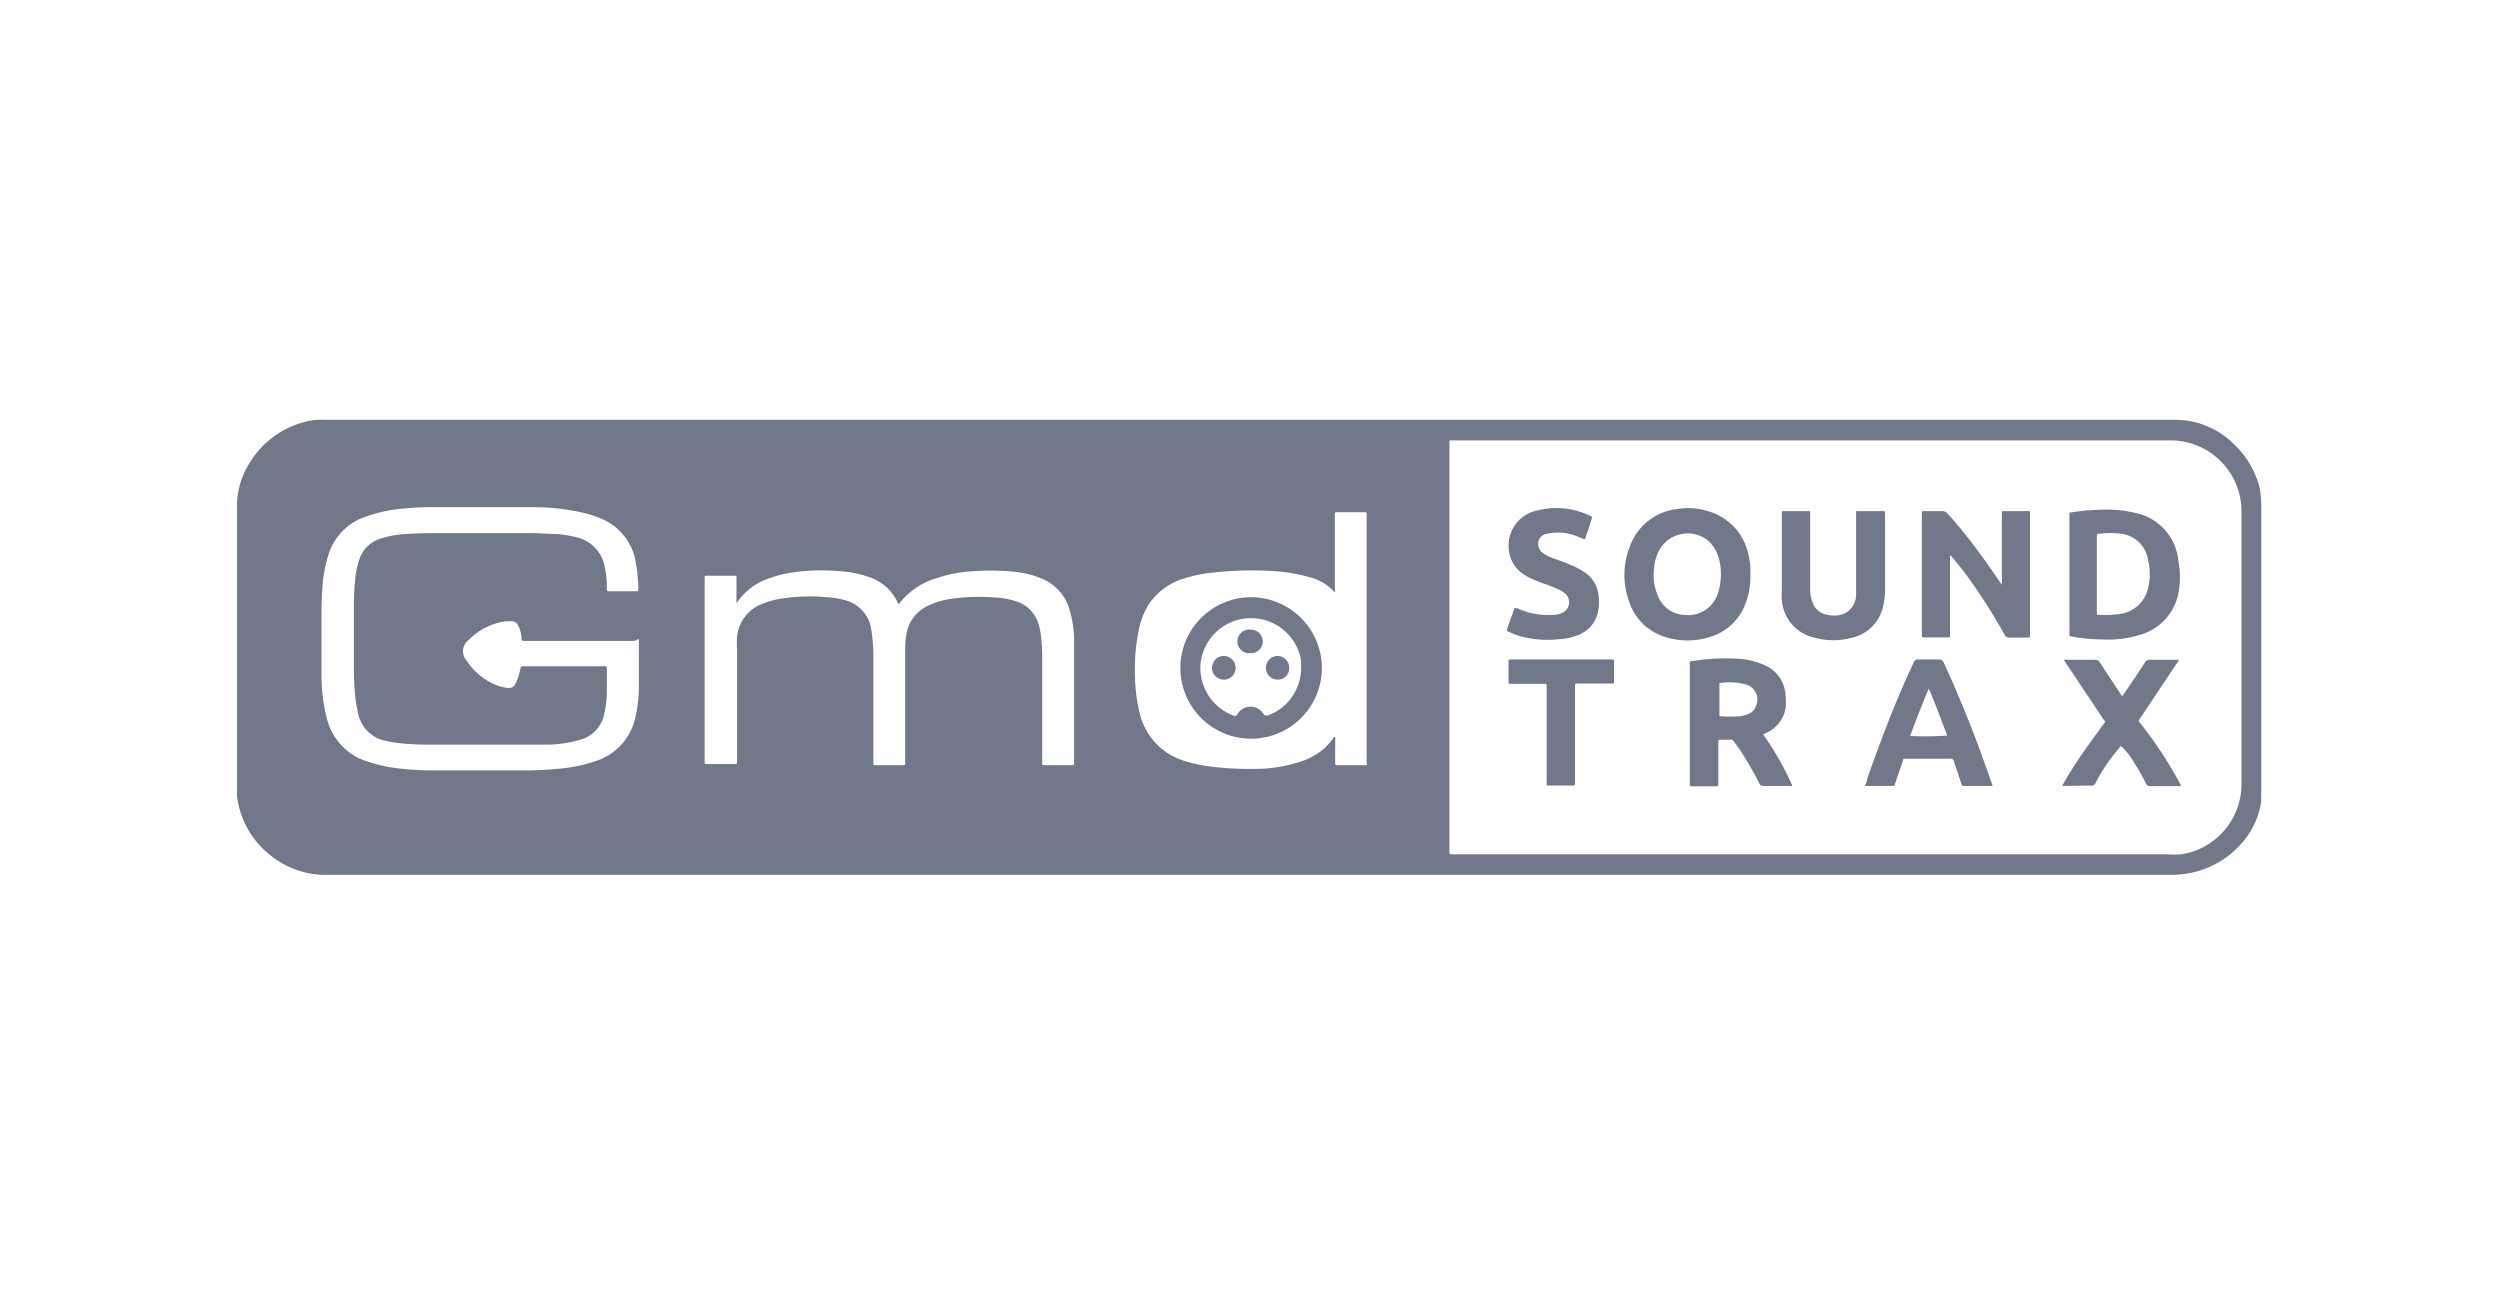 <svg id="ff56db9d-85a3-4d6f-be04-d4a7436889ba" data-name="a3d654c0-c6ba-4758-aae6-2f6a3e78a106" xmlns="http://www.w3.org/2000/svg" viewBox="0 0 135 70"><path d="M122.11,27.16a6.94,6.94,0,0,0-.08-.77A4.85,4.85,0,0,0,120.65,24a4.49,4.49,0,0,0-3.14-1.33h-100a3.14,3.14,0,0,0-1,.1,4.89,4.89,0,0,0-3,2.18,4.35,4.35,0,0,0-.71,2.21c0,.15,0,.29,0,.43,0,5.07,0,10.13,0,15.19a1.7,1.7,0,0,0,0,.22,4.81,4.81,0,0,0,1.87,3.24,4.73,4.73,0,0,0,3.11,1h99.26a5.4,5.4,0,0,0,1.06-.07A4.89,4.89,0,0,0,121,45.59a4.29,4.29,0,0,0,1.11-2.37,3.1,3.1,0,0,1,0-.43ZM34.5,34.7c0,.82,0,1.64,0,2.46a7.48,7.48,0,0,1-.17,1.49,3.19,3.19,0,0,1-2.17,2.45,7.84,7.84,0,0,1-1.79.39A18.87,18.87,0,0,1,28,41.6H23.37A15.14,15.14,0,0,1,21,41.42a9.6,9.6,0,0,1-1.2-.31,3.24,3.24,0,0,1-2.16-2.36,9.24,9.24,0,0,1-.28-2.28c0-.89,0-1.79,0-2.68,0-.69,0-1.39.05-2.08a7.49,7.49,0,0,1,.31-1.7,3.14,3.14,0,0,1,2-2.1,7.94,7.94,0,0,1,1.87-.43,16.4,16.4,0,0,1,2.1-.09c1.71,0,3.41,0,5.11,0a11.55,11.55,0,0,1,2.81.33,5.11,5.11,0,0,1,.93.32,3.07,3.07,0,0,1,1.78,2.26,9.17,9.17,0,0,1,.15,1.48c0,.15,0,.15-.14.15H32.91c-.11,0-.14,0-.14-.13a5.21,5.21,0,0,0-.1-1.11A2,2,0,0,0,31.08,29a6.35,6.35,0,0,0-1-.16c-.44,0-.88-.05-1.32-.05H23.8c-.64,0-1.29,0-1.93.05a5.11,5.11,0,0,0-1.39.27,1.72,1.72,0,0,0-1.07,1.08,4.5,4.5,0,0,0-.23,1.09,14.81,14.81,0,0,0-.07,1.63c0,1.06,0,2.12,0,3.19a14.46,14.46,0,0,0,.07,1.47,6.91,6.91,0,0,0,.15.91A1.88,1.88,0,0,0,20.8,40a7.52,7.52,0,0,0,.95.15q.7.06,1.41.06h4.73c.56,0,1.12,0,1.68,0a6.79,6.79,0,0,0,1.61-.22l.21-.06a1.8,1.8,0,0,0,1.23-1.34,5.44,5.44,0,0,0,.15-1.27c0-.39,0-.79,0-1.18,0-.16,0-.16-.16-.16H28.3c-.2,0-.16,0-.21.17a2.72,2.72,0,0,1-.13.49,1.5,1.5,0,0,1-.16.34.38.38,0,0,1-.37.17,2.32,2.32,0,0,1-.74-.2,3.43,3.43,0,0,1-1.47-1.25.76.76,0,0,1,.1-1.15,3.42,3.42,0,0,1,2-1l.25,0a.39.39,0,0,1,.41.22,1.8,1.8,0,0,1,.18.64c0,.2,0,.2.24.2h5.87C34.52,34.49,34.5,34.45,34.5,34.7Zm23.31,6.62H56.47c-.22,0-.19,0-.19-.19V35.6a10.19,10.19,0,0,0-.08-1.35,3.86,3.86,0,0,0-.1-.49,1.84,1.84,0,0,0-1.33-1.32,4.44,4.44,0,0,0-1.14-.18,10.31,10.31,0,0,0-2.42.1,4.27,4.27,0,0,0-1.1.35,2.06,2.06,0,0,0-1.17,1.56,4.37,4.37,0,0,0-.06.72v6.18c0,.15,0,.15-.16.15H47.34c-.19,0-.18,0-.18-.18V37.3c0-.66,0-1.32,0-2a9.37,9.37,0,0,0-.11-1.3,1.92,1.92,0,0,0-1.54-1.62,4.25,4.25,0,0,0-.87-.13,9.76,9.76,0,0,0-2.75.13,4.67,4.67,0,0,0-.8.26,2.09,2.09,0,0,0-1.29,1.77,4.44,4.44,0,0,0,0,.63v6c0,.25,0,.22-.22.22H38.2c-.15,0-.15,0-.15-.15a.28.28,0,0,1,0-.09V31.33a.48.48,0,0,0,0-.12c0-.11,0-.12.14-.12h1.44c.14,0,.14,0,.14.14v1.35a3.39,3.39,0,0,1,1.86-1.38,5.2,5.2,0,0,1,.77-.22,10.77,10.77,0,0,1,2.89-.14,6.21,6.21,0,0,1,1.58.3,2.62,2.62,0,0,1,1.61,1.41.22.22,0,0,0,.05.08h0a4,4,0,0,1,2.15-1.44,7.11,7.11,0,0,1,2-.35A12.42,12.42,0,0,1,55,30.9a5.43,5.43,0,0,1,1.12.29,2.62,2.62,0,0,1,1.69,1.93,6.37,6.37,0,0,1,.19,1.3c0,.41,0,.83,0,1.24v5.47C58,41.32,58,41.32,57.81,41.32Zm15.77,0H72.26c-.16,0-.16,0-.16-.16V39.8c-.07,0-.08,0-.11.07a4.2,4.2,0,0,1-.48.55,3.81,3.81,0,0,1-1.45.76,7.7,7.7,0,0,1-2.29.34,17.1,17.1,0,0,1-2.26-.11A7.73,7.73,0,0,1,64,41.1a3.52,3.52,0,0,1-2.47-2.65,8.79,8.79,0,0,1-.24-2,10.24,10.24,0,0,1,.2-2.41A4.23,4.23,0,0,1,62,32.68a3.52,3.52,0,0,1,2-1.46,7.62,7.62,0,0,1,1.58-.31,19.4,19.4,0,0,1,3.05-.08,9.21,9.21,0,0,1,2.09.34,2.67,2.67,0,0,1,1.36.82.54.54,0,0,0,0-.24V27.81c0-.14,0-.15.15-.15h1.42c.15,0,.15,0,.15.15V41.08C73.82,41.36,73.86,41.32,73.58,41.32Zm44.24,4.81a5.51,5.51,0,0,1-.81,0H78.48c-.24,0-.21,0-.21-.21V23.91c0-.11,0-.14.13-.13h38.79a3.84,3.84,0,0,1,3.6,2.47,3.78,3.78,0,0,1,.25,1.37v14.7A3.84,3.84,0,0,1,117.82,46.13Z" fill="#71788a"/><path d="M108.1,31.56V27.83a.66.66,0,0,0,0-.14c0-.06,0-.09.09-.09h1.34c.07,0,.1,0,.09.09v6.53c0,.24,0,.21-.2.21h-.91a.25.25,0,0,1-.26-.15,31.17,31.17,0,0,0-2-3.14c-.27-.37-.56-.73-.86-1.08a.09.09,0,0,0-.09-.06v4.32c0,.08,0,.11-.1.1h-1.26c-.16,0-.16,0-.16-.16V27.81c0-.24,0-.21.2-.21h.87a.36.36,0,0,1,.32.14c.42.45.8.92,1.18,1.4.57.74,1.11,1.5,1.63,2.27l.11.16Z" fill="#71788a"/><path d="M100.26,27.6h1.44c.07,0,.09,0,.09.09a.48.48,0,0,0,0,.12V31.9a3.72,3.72,0,0,1-.11.88A2.23,2.23,0,0,1,100,34.44a3.88,3.88,0,0,1-2,0,2.26,2.26,0,0,1-1.78-2,4.58,4.58,0,0,1,0-.64V27.71c0-.09,0-.11.11-.11h1.3c.11,0,.13,0,.12.14v.76c0,1.11,0,2.21,0,3.31a1.82,1.82,0,0,0,.13.73,1,1,0,0,0,.81.66,1.6,1.6,0,0,0,.72,0,1.13,1.13,0,0,0,.82-1.1c0-.2,0-.4,0-.59V27.6Z" fill="#71788a"/><path d="M111.36,42.44c.16-.31.32-.57.49-.84.53-.85,1.13-1.66,1.72-2.47.14-.19.14-.12,0-.31l-2-3-.12-.19a.26.26,0,0,1,.17,0h1.52a.28.28,0,0,1,.25.14l1.11,1.69.08.12c.07,0,.09-.08.12-.12.38-.56.76-1.12,1.13-1.69a.27.27,0,0,1,.25-.14h1.44s.09,0,.13,0a.23.23,0,0,1-.07.14l-2,3c-.13.19-.11.14,0,.29a21.84,21.84,0,0,1,2.11,3.2.54.54,0,0,1,.08.19h-.27c-.46,0-.92,0-1.38,0a.24.24,0,0,1-.25-.16c-.17-.35-.36-.69-.56-1a4,4,0,0,0-.77-1,.49.49,0,0,0-.14.15,9.38,9.38,0,0,0-1.23,1.82.23.23,0,0,1-.27.16Z" fill="#71788a"/><path d="M85.58,29.13l-.52-.21a2.77,2.77,0,0,0-1.51-.1.55.55,0,0,0-.47.69.58.58,0,0,0,.25.36,1.94,1.94,0,0,0,.47.25c.41.15.82.29,1.21.47a4.42,4.42,0,0,1,.6.34A1.71,1.71,0,0,1,86.3,32a2.69,2.69,0,0,1,0,1,1.7,1.7,0,0,1-1,1.26,3.21,3.21,0,0,1-1.14.26A5.63,5.63,0,0,1,82,34.33a3.76,3.76,0,0,1-.55-.23c-.07,0-.09-.08-.06-.15l.39-1.11c.06,0,.1,0,.14,0a4,4,0,0,0,2.09.35,1,1,0,0,0,.34-.09.63.63,0,0,0,.22-1,1.48,1.48,0,0,0-.39-.26,7.28,7.28,0,0,0-.77-.31,6.91,6.91,0,0,1-.85-.35,2.26,2.26,0,0,1-.52-.35,1.74,1.74,0,0,1-.55-1.06A1.92,1.92,0,0,1,83,27.57a4.16,4.16,0,0,1,2.86.28c.13.06.13.06.08.2C85.84,28.41,85.71,28.76,85.58,29.13Z" fill="#71788a"/><path d="M84.29,35.61H87c.17,0,.16,0,.16.16v1c0,.14,0,.14-.14.14H85.16c-.07,0-.11,0-.11.1a.57.57,0,0,1,0,.13v5.16q0,.13-.12.12H83.69c-.19,0-.17,0-.17-.16V37.14c0-.24,0-.21-.21-.21H81.6c-.14,0-.14,0-.14-.14v-1c0-.19,0-.18.17-.18Z" fill="#71788a"/><path d="M94.4,29.89a3.07,3.07,0,0,0-2.11-2.27,3.55,3.55,0,0,0-1.65-.14A3.07,3.07,0,0,0,88,29.55a4.14,4.14,0,0,0,0,3,2.92,2.92,0,0,0,2,1.87,3.92,3.92,0,0,0,2.25,0,2.92,2.92,0,0,0,2-1.81A4,4,0,0,0,94.52,31,3.8,3.8,0,0,0,94.4,29.89ZM92.78,32A1.69,1.69,0,0,1,91,33.21a1.62,1.62,0,0,1-1.46-1,2.94,2.94,0,0,1-.22-1.55,2.5,2.5,0,0,1,.23-.85,1.75,1.75,0,0,1,2.68-.62,2,2,0,0,1,.62,1.09A3.38,3.38,0,0,1,92.78,32Z" fill="#71788a"/><path d="M117.63,30.28a2.91,2.91,0,0,0-2.27-2.57,6.76,6.76,0,0,0-2-.18,10.87,10.87,0,0,0-1.51.14c-.08,0-.11,0-.1.11V34.2c0,.15,0,.15.15.18a9.88,9.88,0,0,0,1.63.15,5.79,5.79,0,0,0,2-.24,2.93,2.93,0,0,0,2.06-2.06A4.59,4.59,0,0,0,117.63,30.28ZM116,31.74a1.8,1.8,0,0,1-1.5,1.41,5.61,5.61,0,0,1-1.16.05c-.1,0-.11,0-.11-.13V29c0-.17,0-.18.16-.18a4.82,4.82,0,0,1,1.14,0A1.68,1.68,0,0,1,116,30.27,3.17,3.17,0,0,1,116,31.74Z" fill="#71788a"/><path d="M95.21,39.66v0l.16-.08a1.79,1.79,0,0,0,1.05-1.33,3.19,3.19,0,0,0,0-.69,1.86,1.86,0,0,0-1.13-1.64,4.11,4.11,0,0,0-1.46-.35,11.15,11.15,0,0,0-2.38.12c-.2,0-.2,0-.2.25v6.41c0,.08,0,.11.11.11h1.32c.1,0,.11,0,.11-.12V40.07c0-.09,0-.13.11-.13a5.23,5.23,0,0,0,.56,0,.18.18,0,0,1,.16.09c.13.18.26.35.38.53a17.77,17.77,0,0,1,1,1.74.23.23,0,0,0,.25.14h1.38a.31.31,0,0,0,.16,0A15.43,15.43,0,0,0,95.21,39.66Zm-.4-1.51a.71.71,0,0,1-.37.39,2,2,0,0,1-.49.14,7,7,0,0,1-1,0c-.06,0-.1,0-.1-.08V36.89a3.39,3.39,0,0,1,1.42.07A.84.84,0,0,1,94.81,38.15Z" fill="#71788a"/><path d="M107.56,42.31c-.41-1.16-.82-2.32-1.28-3.46s-.85-2.06-1.32-3.07a.24.24,0,0,0-.26-.17h-1.1a.25.25,0,0,0-.27.17c-.09.23-.2.44-.3.66-.83,1.84-1.54,3.73-2.21,5.64,0,.11-.07.23-.12.36h1.51c.08,0,.1,0,.12-.1.13-.41.27-.81.41-1.21.05-.16,0-.16.22-.16h2.34a.18.18,0,0,1,.21.14c.13.41.27.81.41,1.21,0,.07,0,.13.14.12h1.54A1,1,0,0,0,107.56,42.31Zm-4.41-2.57c.31-.85.64-1.69,1-2.55.16.29.87,2.19,1,2.53A16.47,16.47,0,0,1,103.15,39.74Z" fill="#71788a"/><path d="M69,35.42a.64.64,0,0,0,0,1.28.62.62,0,0,0,.62-.64A.64.64,0,0,0,69,35.42Z" fill="#71788a"/><path d="M66.09,35.42a.64.64,0,0,0-.64.64.63.63,0,0,0,.65.64.62.62,0,0,0,.62-.64A.64.64,0,0,0,66.09,35.42Z" fill="#71788a"/><path d="M67.54,34a.64.64,0,1,0,0,1.27.63.63,0,0,0,.65-.62A.64.64,0,0,0,67.54,34Z" fill="#71788a"/><path d="M67.56,32.25a3.82,3.82,0,1,0,3.82,3.82A3.83,3.83,0,0,0,67.56,32.25Zm.89,6.39c-.11,0-.15,0-.21-.07a.82.82,0,0,0-1.42,0c-.07.11-.12.1-.22.07a2.75,2.75,0,0,1-1.77-2.8,2.74,2.74,0,0,1,5.43-.16c0,.12,0,.26,0,.38A2.74,2.74,0,0,1,68.45,38.64Z" fill="#71788a"/></svg>